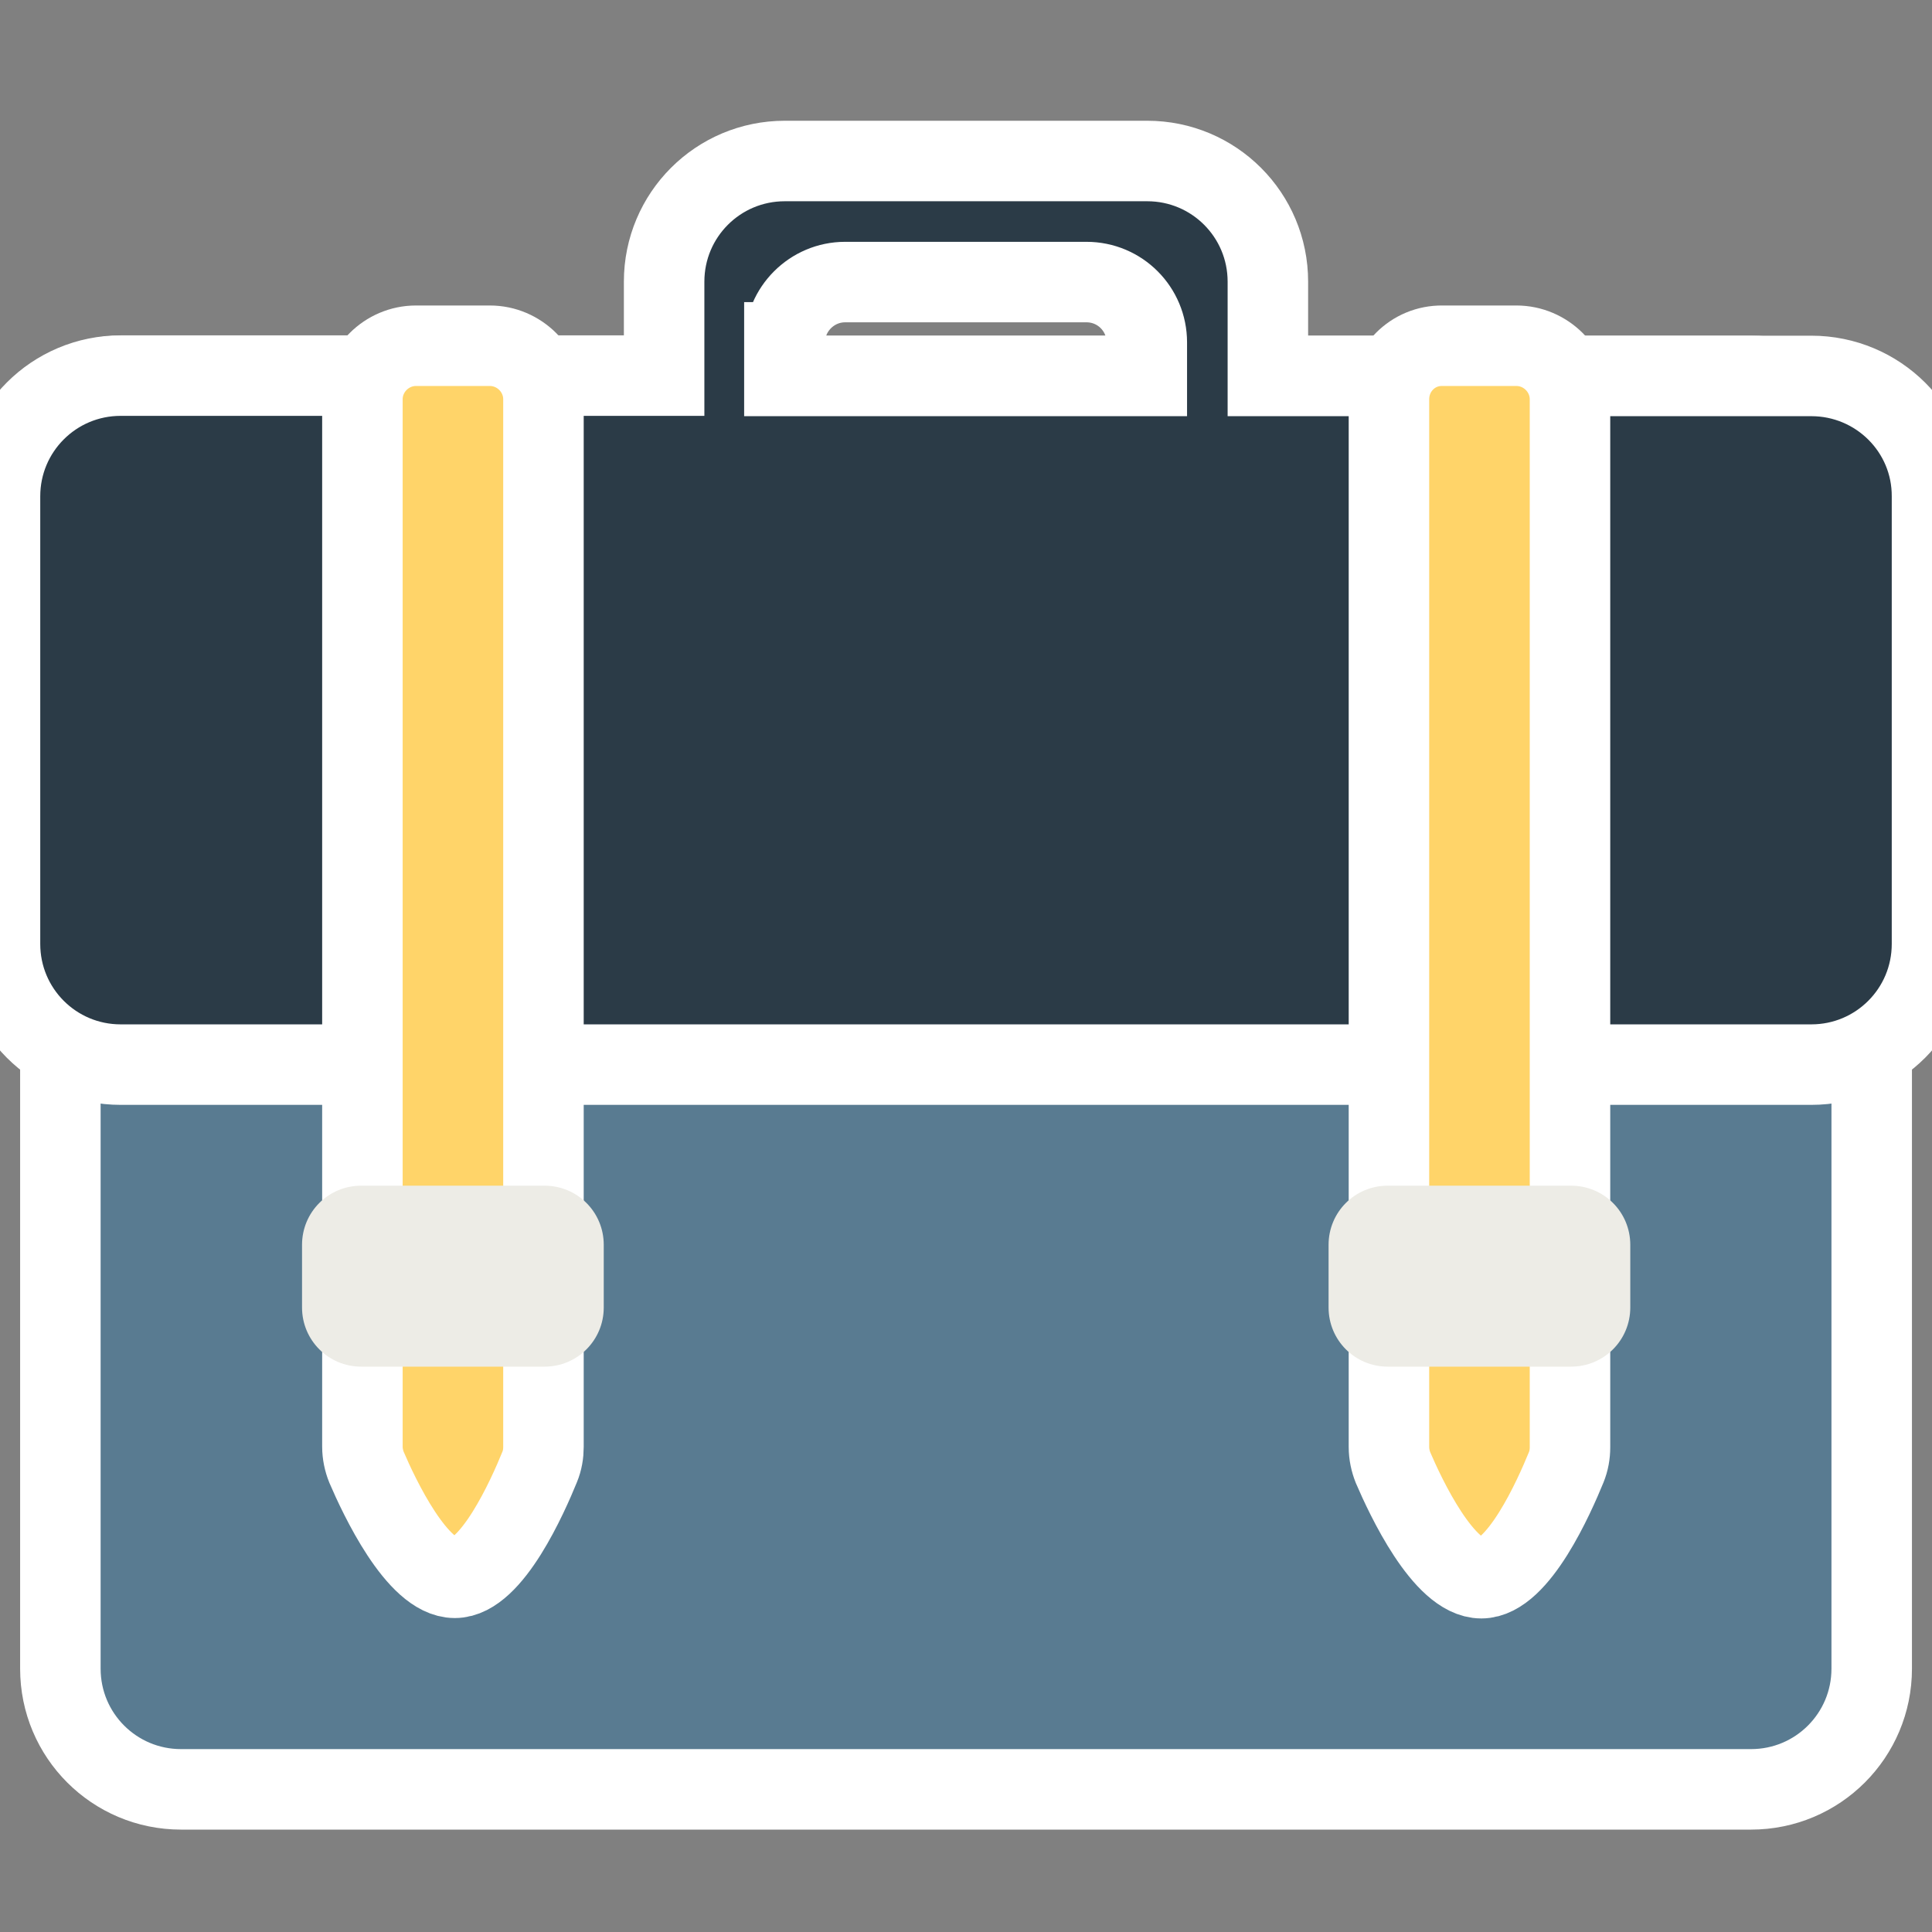 <svg width="24" height="24" viewBox="0 0 24 24" fill="none" xmlns="http://www.w3.org/2000/svg">
    <rect x="0" y="0" width="24" height="24" fill="#808080" stroke="none"/>
    <path
        d="M1.5 4.67H21.752C22.581 4.67 23.251 5.34 23.251 6.169V20.729C23.251 21.558 22.581 22.228 21.752 22.228H2.249C1.42 22.228 0.75 21.558 0.75 20.729V6.169C0.75 6.101 0.75 6.034 0.749 5.968C0.743 5.234 0.739 4.67 1.5 4.67Z"
        fill="#597B91" />
    <path
        d="M1.5 4.67H21.752C22.581 4.67 23.251 5.34 23.251 6.169V20.729C23.251 21.558 22.581 22.228 21.752 22.228H2.249C1.42 22.228 0.75 21.558 0.75 20.729V6.169C0.75 6.101 0.75 6.034 0.749 5.968C0.743 5.234 0.739 4.67 1.5 4.67Z"
        stroke="white" />
    <path
        d="M22.501 4.67H15.75V3.499C15.75 2.67 15.08 2 14.251 2H9.749C8.92 2 8.25 2.67 8.25 3.499V4.666H1.499C0.67 4.666 0 5.336 0 6.165V11.726C0 12.555 0.67 13.225 1.499 13.225H22.501C23.33 13.225 24 12.555 24 11.726V6.169C24.005 5.34 23.33 4.67 22.501 4.67ZM9.749 4.253C9.749 3.841 10.086 3.504 10.498 3.504H13.497C13.914 3.504 14.246 3.841 14.246 4.253V4.67H9.744V4.253H9.749Z"
        fill="#2B3B47" />
    <path
        d="M22.501 4.67H15.75V3.499C15.75 2.67 15.08 2 14.251 2H9.749C8.92 2 8.25 2.67 8.25 3.499V4.666H1.499C0.67 4.666 0 5.336 0 6.165V11.726C0 12.555 0.67 13.225 1.499 13.225H22.501C23.33 13.225 24 12.555 24 11.726V6.169C24.005 5.34 23.33 4.67 22.501 4.67ZM9.749 4.253C9.749 3.841 10.086 3.504 10.498 3.504H13.497C13.914 3.504 14.246 3.841 14.246 4.253V4.67H9.744V4.253H9.749Z"
        stroke="white" />
    <path
        d="M4.502 17.97C4.502 18.059 4.521 18.148 4.553 18.227C4.708 18.588 5.181 19.6 5.65 19.6C6.109 19.6 6.559 18.579 6.704 18.223C6.737 18.143 6.751 18.059 6.751 17.974V4.96C6.751 4.595 6.451 4.295 6.085 4.295H5.167C4.802 4.295 4.502 4.595 4.502 4.96V17.97ZM17.254 4.96V17.974C17.254 18.064 17.273 18.152 17.305 18.232C17.46 18.593 17.933 19.605 18.402 19.605C18.861 19.605 19.31 18.584 19.456 18.227C19.488 18.148 19.503 18.064 19.503 17.979V4.96C19.503 4.595 19.203 4.295 18.837 4.295H17.919C17.549 4.29 17.254 4.59 17.254 4.96Z"
        fill="#FFD469" />
    <path
        d="M4.502 17.97C4.502 18.059 4.521 18.148 4.553 18.227C4.708 18.588 5.181 19.6 5.65 19.6C6.109 19.6 6.559 18.579 6.704 18.223C6.737 18.143 6.751 18.059 6.751 17.974V4.96C6.751 4.595 6.451 4.295 6.085 4.295H5.167C4.802 4.295 4.502 4.595 4.502 4.96V17.97ZM17.254 4.96V17.974C17.254 18.064 17.273 18.152 17.305 18.232C17.46 18.593 17.933 19.605 18.402 19.605C18.861 19.605 19.31 18.584 19.456 18.227C19.488 18.148 19.503 18.064 19.503 17.979V4.96C19.503 4.595 19.203 4.295 18.837 4.295H17.919C17.549 4.29 17.254 4.59 17.254 4.96Z"
        stroke="white" />
    <path
        d="M4.487 16.977H6.764C7.172 16.977 7.5 16.649 7.5 16.242V15.464C7.5 15.056 7.172 14.729 6.764 14.729H4.487C4.08 14.729 3.752 15.056 3.752 15.464V16.242C3.752 16.649 4.08 16.977 4.487 16.977ZM16.504 15.464V16.242C16.504 16.649 16.832 16.977 17.239 16.977H19.516C19.924 16.977 20.252 16.649 20.252 16.242V15.464C20.252 15.056 19.924 14.729 19.516 14.729H17.239C16.832 14.729 16.504 15.056 16.504 15.464Z"
        fill="#EDECE6" />
</svg>
    